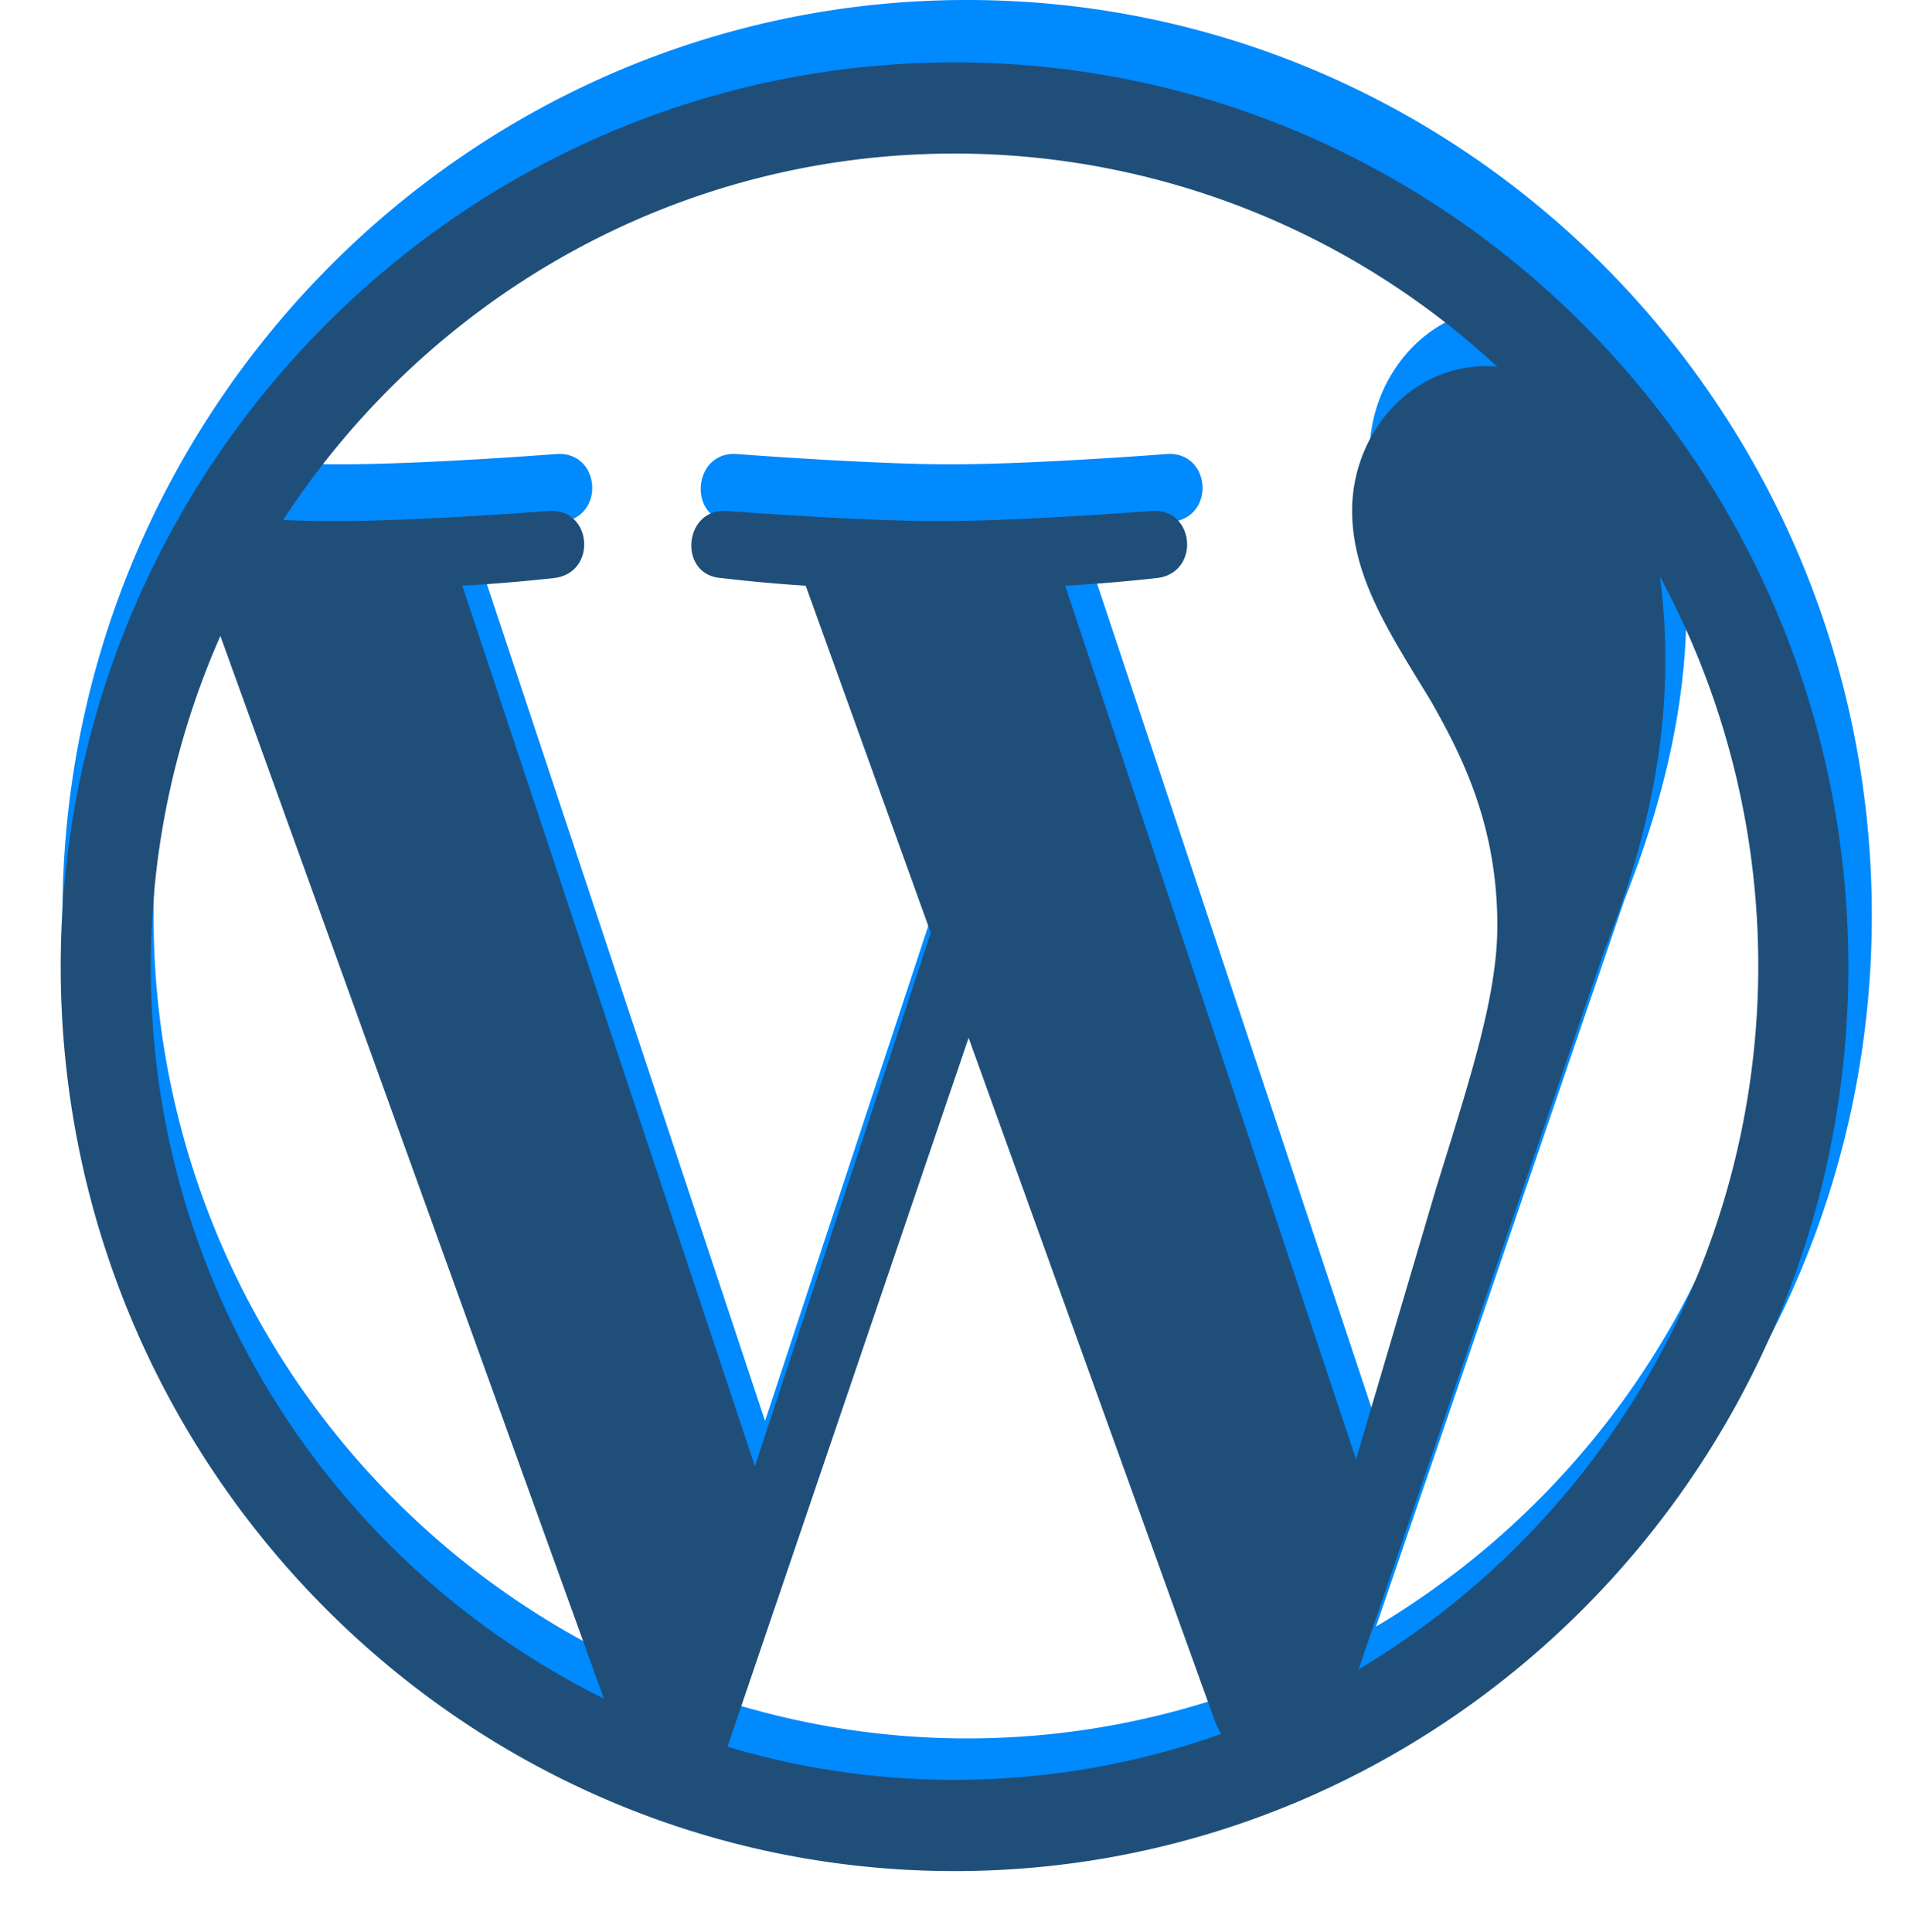 <svg xmlns="http://www.w3.org/2000/svg" xmlns:xlink="http://www.w3.org/1999/xlink" width="283.127" height="286.487" viewBox="0 0 283.127 286.487">
  <defs>
    <filter id="Icon_awesome-wordpress-simple" x="0" y="0.254" width="283.127" height="286.233" filterUnits="userSpaceOnUse">
      <feOffset dy="3" input="SourceAlpha"/>
      <feGaussianBlur stdDeviation="3" result="blur"/>
      <feFlood flood-opacity="0.161"/>
      <feComposite operator="in" in2="blur"/>
      <feComposite in="SourceGraphic"/>
    </filter>
  </defs>
  <g id="Group_19" data-name="Group 19" transform="translate(-67.076 -2048.96)">
    <path id="Icon_awesome-wordpress-simple-2" data-name="Icon awesome-wordpress-simple" d="M134.74.562C60.78.562.563,61.431.563,136.313c0,74.827,60.218,135.75,134.178,135.75s134.178-60.923,134.178-135.75C268.918,61.431,208.7.562,134.74.562ZM14.089,136.313A122.419,122.419,0,0,1,24.531,86.665L82.1,246.171A122.283,122.283,0,0,1,14.089,136.313ZM134.74,258.378a118.886,118.886,0,0,1-34.086-4.981l36.2-106.41,37.061,102.8a16.566,16.566,0,0,0,.866,1.7A119.525,119.525,0,0,1,134.74,258.378ZM151.35,79.111c7.25-.383,13.8-1.149,13.8-1.149,6.492-.766,5.735-10.455-.757-10.072,0,0-19.532,1.533-32.138,1.533-11.849,0-31.759-1.533-31.759-1.533-6.492-.383-7.25,9.689-.757,10.072,0,0,6.168.766,12.66,1.149l18.774,52.11-26.4,80.082L60.834,79.111c7.25-.383,13.8-1.149,13.8-1.149,6.492-.766,5.735-10.455-.757-10.072,0,0-19.532,1.533-32.138,1.533-2.272,0-4.923-.055-7.791-.164,21.587-33.116,58.649-55.012,100.8-55.012a119.644,119.644,0,0,1,81.481,32.022,15.111,15.111,0,0,0-1.569-.109c-11.849,0-20.235,10.455-20.235,21.676,0,10.072,5.735,18.556,11.849,28.628,4.6,8.1,9.955,18.556,9.955,33.664,0,10.455-3.95,22.552-9.2,39.466l-12.011,40.67L151.35,79.111Zm44.041,162.681,36.845-107.779c6.871-17.407,9.2-31.31,9.2-43.736a90.871,90.871,0,0,0-.812-12.535,122.959,122.959,0,0,1-45.231,164.05Z" transform="translate(75.769 2048.397)" fill="#0189fe"/>
    <g transform="matrix(1, 0, 0, 1, 67.08, 2048.96)" filter="url(#Icon_awesome-wordpress-simple)">
      <path id="Icon_awesome-wordpress-simple-3" data-name="Icon awesome-wordpress-simple" d="M133.126.562C60.056.562.562,60.7.562,134.679.562,208.605,60.056,268.8,133.126,268.8s132.563-60.19,132.563-134.116C265.689,60.7,206.2.562,133.126.562ZM13.926,134.679a120.946,120.946,0,0,1,10.316-49.05L81.116,243.216A120.811,120.811,0,0,1,13.926,134.679Zm119.2,120.6a117.456,117.456,0,0,1-33.675-4.921l35.76-105.13,36.615,101.561a16.367,16.367,0,0,0,.855,1.676A118.086,118.086,0,0,1,133.126,255.276Zm16.41-177.109c7.163-.379,13.631-1.136,13.631-1.136,6.414-.757,5.666-10.329-.748-9.951,0,0-19.3,1.514-31.751,1.514-11.706,0-31.377-1.514-31.377-1.514-6.414-.379-7.163,9.572-.748,9.951,0,0,6.094.757,12.508,1.136L129.6,129.65l-26.085,79.118-43.4-130.6c7.163-.379,13.631-1.136,13.631-1.136,6.414-.757,5.666-10.329-.748-9.951,0,0-19.3,1.514-31.751,1.514-2.245,0-4.864-.054-7.7-.162,21.328-32.718,57.943-54.35,99.583-54.35a118.2,118.2,0,0,1,80.5,31.636,14.929,14.929,0,0,0-1.55-.108c-11.706,0-19.991,10.329-19.991,21.415,0,9.951,5.666,18.333,11.706,28.283,4.544,8,9.835,18.333,9.835,33.259,0,10.329-3.9,22.281-9.087,38.991L192.672,207.74,149.536,78.166ZM193.047,238.89l36.4-106.482c6.789-17.2,9.087-30.933,9.087-43.209a89.778,89.778,0,0,0-.8-12.384A121.48,121.48,0,0,1,193.047,238.89Z" transform="translate(8.44 5.69)" fill="#1f4f79"/>
    </g>
  </g>
</svg>
